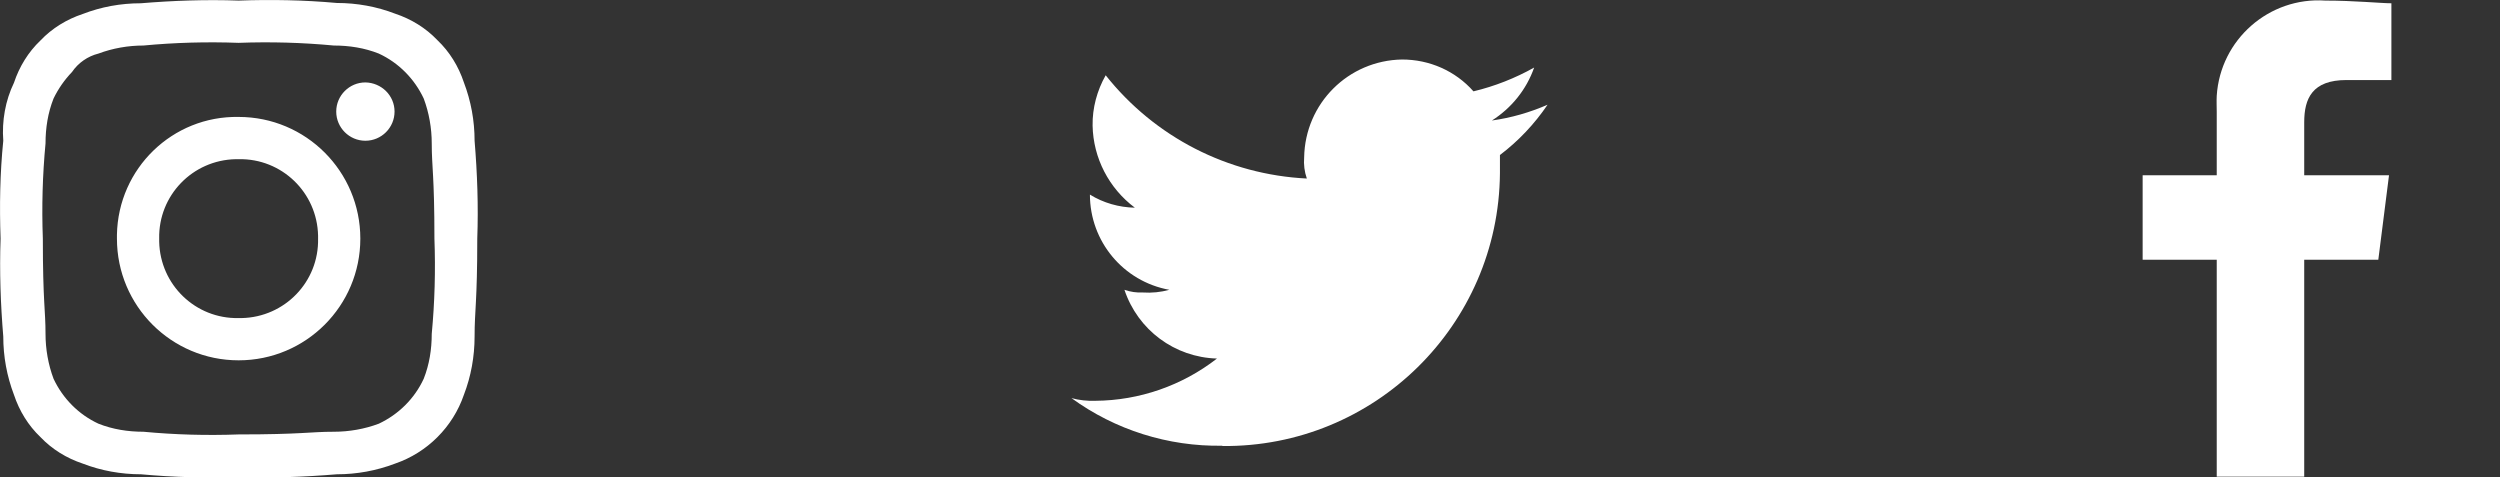 <?xml version="1.0" encoding="UTF-8"?>
<svg id="Capa_2" data-name="Capa 2" xmlns="http://www.w3.org/2000/svg" viewBox="0 0 84.02 16.03">
  <rect x="0" y="0" width="84.02" height="16.03" fill="#333333" stroke="none"/>
  <defs>
    <style>
      .cls-1 {
        fill: #fff;
        fill-rule: evenodd;
      }

      .cls-2 {
        fill: none;
      }
    </style>
  </defs>
  <g id="Capa_1-2" data-name="Capa 1">
    <g id="social">
      <g id="Componente">
        <rect id="Rectángulo_392" data-name="Rectángulo 392" class="cls-2" x="68.02" y=".02" width="16" height="16"/>
        <path id="Trazado_1" data-name="Trazado 1" class="cls-1" d="M77.44,16.02v-7.29h2.49l.36-2.84h-2.85v-1.78c0-.8,.27-1.42,1.42-1.42h1.51V.11c-.35,0-1.24-.09-2.22-.09-1.89-.13-3.53,1.31-3.65,3.2-.01,.18,0,.36,0,.54v2.13h-2.49v2.84h2.49v7.29h2.93Z"/>
      </g>
      <g id="Componente-2">
        <rect id="Rectángulo_393" data-name="Rectángulo 393" class="cls-2" x="36.02" y=".02" width="16" height="16"/>
        <path id="Trazado_2" data-name="Trazado 2" class="cls-1" d="M41.08,14.99c5.11,.05,9.29-4.06,9.33-9.17,0-.06,0-.11,0-.17v-.44c.62-.47,1.16-1.04,1.6-1.69-.6,.26-1.22,.44-1.87,.53,.66-.42,1.16-1.04,1.42-1.78-.64,.36-1.33,.63-2.04,.8-.61-.69-1.48-1.07-2.4-1.07-1.81,.03-3.26,1.48-3.29,3.29-.02,.24,.01,.48,.09,.71-2.65-.13-5.11-1.39-6.76-3.47-.29,.51-.45,1.1-.44,1.69,.02,1.09,.55,2.11,1.42,2.76-.53-.01-1.06-.16-1.51-.44h0c0,1.57,1.12,2.92,2.67,3.2-.29,.08-.59,.11-.89,.09-.21,.01-.42-.02-.62-.09,.45,1.35,1.69,2.27,3.11,2.31-1.17,.91-2.61,1.41-4.09,1.42-.27,.01-.54-.02-.8-.09,1.47,1.07,3.25,1.63,5.07,1.6"/>
      </g>
      <g id="Componente-3">
        <path id="Trazado_3" data-name="Trazado 3" class="cls-1" d="M8.02,1.44c1.07-.04,2.14-.01,3.2,.09,.52,0,1.03,.08,1.51,.27,.67,.31,1.2,.85,1.51,1.51,.18,.48,.27,1,.27,1.51,0,.8,.09,1.07,.09,3.2,.04,1.07,.01,2.14-.09,3.2,0,.52-.08,1.03-.27,1.51-.31,.67-.85,1.2-1.51,1.51-.48,.18-1,.27-1.51,.27-.8,0-1.07,.09-3.2,.09-1.07,.04-2.14,.01-3.2-.09-.52,0-1.03-.08-1.51-.27-.67-.31-1.2-.85-1.51-1.51-.18-.48-.27-1-.27-1.51,0-.8-.09-1.07-.09-3.2-.04-1.07-.01-2.14,.09-3.2,0-.52,.08-1.03,.27-1.51,.16-.33,.37-.63,.62-.89,.21-.31,.53-.53,.89-.62,.48-.18,1-.27,1.51-.27,1.06-.1,2.13-.13,3.2-.09M8.02,.02c-1.1-.04-2.2,0-3.29,.09-.67,0-1.33,.12-1.95,.36-.54,.18-1.03,.48-1.42,.89-.41,.39-.71,.88-.89,1.42C.18,3.38,.06,4.06,.11,4.73,0,5.82-.02,6.92,.02,8.02c-.04,1.1,0,2.2,.09,3.29,0,.67,.12,1.33,.36,1.96,.18,.54,.48,1.03,.89,1.42,.39,.41,.88,.71,1.42,.89,.62,.24,1.29,.36,1.96,.36,1.09,.1,2.19,.13,3.29,.09,1.1,.04,2.2,0,3.29-.09,.67,0,1.33-.12,1.96-.36,1.08-.37,1.94-1.23,2.31-2.31,.24-.62,.36-1.29,.36-1.96,0-.89,.09-1.15,.09-3.29,.04-1.1,0-2.2-.09-3.29,0-.67-.12-1.33-.36-1.96-.18-.54-.48-1.03-.89-1.42-.39-.41-.88-.71-1.42-.89-.62-.24-1.29-.36-1.96-.36C10.21,0,9.11-.02,8.02,.02m0,3.91c-2.22-.04-4.05,1.73-4.09,3.96,0,.04,0,.09,0,.13,0,2.26,1.83,4.09,4.09,4.09s4.09-1.83,4.09-4.09-1.83-4.09-4.09-4.09h0m0,6.76c-1.45,.03-2.64-1.12-2.67-2.57,0-.03,0-.06,0-.1-.03-1.45,1.12-2.64,2.57-2.67,.03,0,.06,0,.1,0,1.45-.03,2.64,1.12,2.67,2.57,0,.03,0,.06,0,.1,.03,1.45-1.12,2.64-2.57,2.67-.03,0-.06,0-.1,0M12.28,2.77c-.54,0-.98,.44-.98,.98,0,.54,.44,.98,.98,.98,.54,0,.98-.44,.98-.98h0c0-.54-.44-.97-.98-.98"/>
      </g>
    </g>
  </g>
</svg>